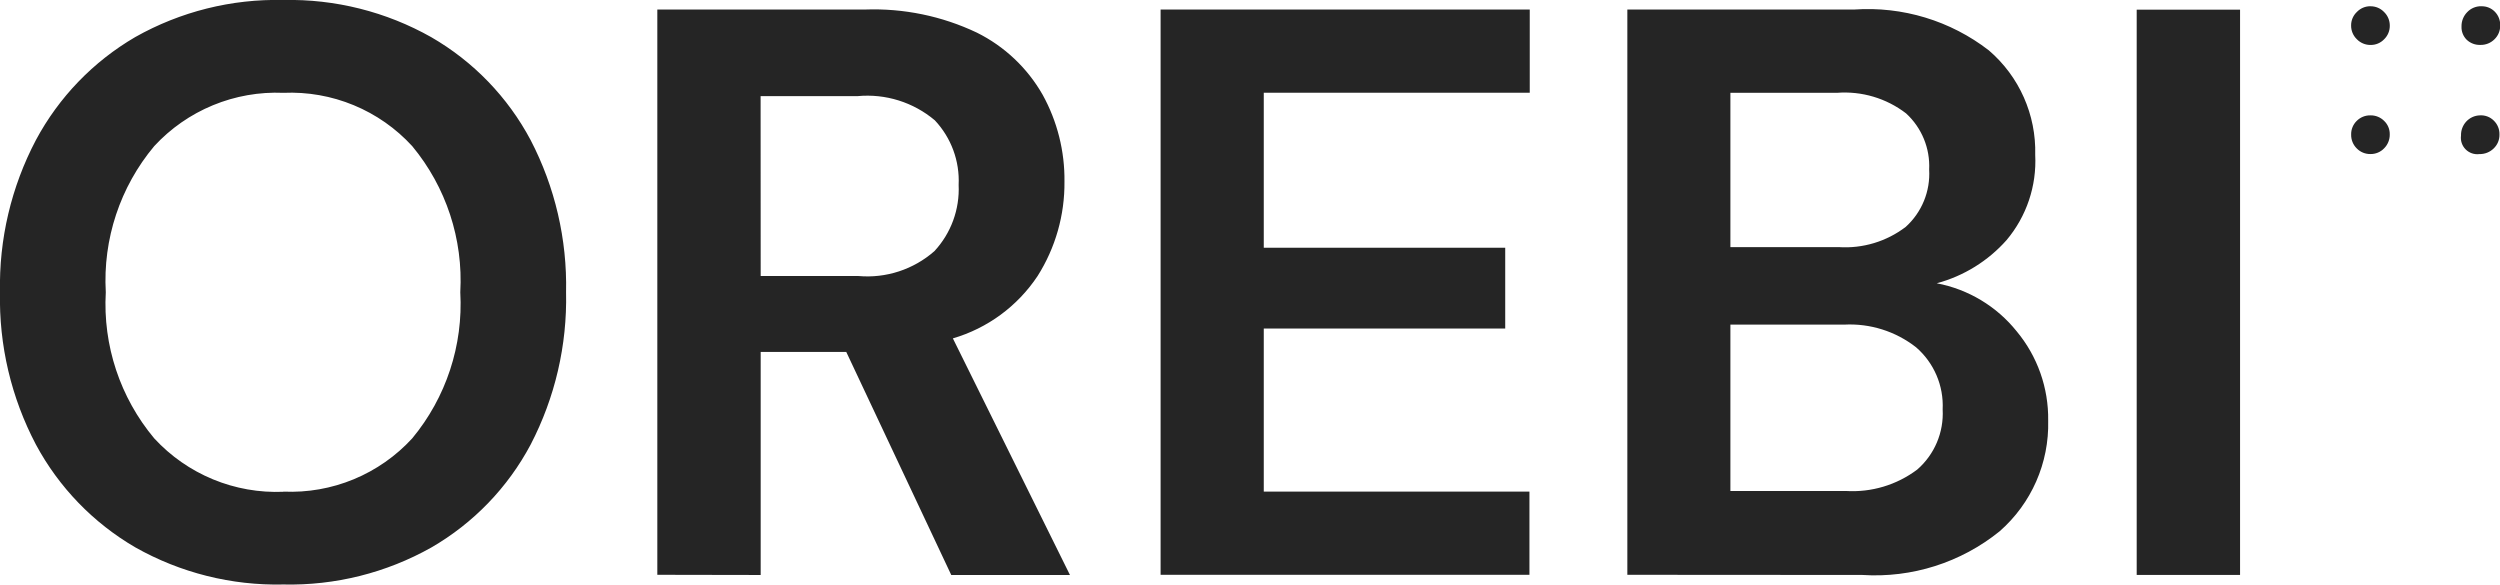 <svg xmlns="http://www.w3.org/2000/svg" width="65.014" height="15.204" viewBox="0 0 65.014 15.204">
    <defs>
        <clipPath id="xcpevl7lra">
            <path fill="none" d="M7.371-.8a7.483 7.483 0 0 1-3.853-.966A6.838 6.838 0 0 1 .934-4.439 8.129 8.129 0 0 1 0-8.4a8.129 8.129 0 0 1 .934-3.958 6.838 6.838 0 0 1 2.583-2.678A7.483 7.483 0 0 1 7.371-16a7.5 7.5 0 0 1 3.843.966 6.743 6.743 0 0 1 2.586 2.678 8.2 8.2 0 0 1 .921 3.956 8.2 8.2 0 0 1-.921 3.961 6.743 6.743 0 0 1-2.583 2.677A7.5 7.5 0 0 1 7.371-.8zm0-2.415A4.287 4.287 0 0 0 10.72-4.6a5.469 5.469 0 0 0 1.25-3.8 5.469 5.469 0 0 0-1.25-3.8 4.287 4.287 0 0 0-3.35-1.386A4.32 4.32 0 0 0 4.011-12.2a5.44 5.44 0 0 0-1.26 3.8 5.44 5.44 0 0 0 1.26 3.8 4.32 4.32 0 0 0 3.36 1.389zm9.723 2.163v-14.7h5.4a6.249 6.249 0 0 1 2.909.6 4.034 4.034 0 0 1 1.712 1.617 4.562 4.562 0 0 1 .567 2.258 4.506 4.506 0 0 1-.7 2.457A3.991 3.991 0 0 1 24.78-7.2l3.045 6.153h-3.087l-2.73-5.8h-2.226v5.8zm2.688-7.77h2.541a2.641 2.641 0 0 0 1.977-.647 2.371 2.371 0 0 0 .63-1.722 2.292 2.292 0 0 0-.619-1.68A2.723 2.723 0 0 0 22.3-13.5h-2.52zm10.4 7.77v-14.7h9.6v2.163h-6.917v4.032h6.279v2.1h-6.279v4.242h6.909v2.163zm12.138 0v-14.7h5.9a5.143 5.143 0 0 1 3.5 1.061 3.456 3.456 0 0 1 1.207 2.719 3.19 3.19 0 0 1-.745 2.216 3.718 3.718 0 0 1-1.816 1.123 3.5 3.5 0 0 1 2.079 1.249 3.548 3.548 0 0 1 .819 2.32A3.7 3.7 0 0 1 52-2.182a5.155 5.155 0 0 1-3.57 1.134zM45-9.574h2.814a2.593 2.593 0 0 0 1.746-.526 1.862 1.862 0 0 0 .609-1.491 1.859 1.859 0 0 0-.6-1.46 2.621 2.621 0 0 0-1.8-.535H45zm0 6.342h3a2.8 2.8 0 0 0 1.858-.556 1.932 1.932 0 0 0 .662-1.565 2.008 2.008 0 0 0-.693-1.617 2.794 2.794 0 0 0-1.869-.588H45zm13.254-12.516v14.7h-2.688v-14.7zM64.492-13a.468.468 0 0 1 .361.137.483.483 0 0 1 .147.363.483.483 0 0 1-.151.361.513.513 0 0 1-.371.146.427.427 0 0 1-.478-.481.516.516 0 0 1 .137-.366.5.5 0 0 1 .355-.16zm-2.847 0a.489.489 0 0 1 .356.144.471.471 0 0 1 .146.349.5.5 0 0 1-.146.364.481.481 0 0 1-.356.149.485.485 0 0 1-.356-.146.491.491 0 0 1-.146-.361.481.481 0 0 1 .144-.354.487.487 0 0 1 .358-.145zm0-2.837a.484.484 0 0 1 .354.149.489.489 0 0 1 .149.359.482.482 0 0 1-.146.349.476.476 0 0 1-.352.149.489.489 0 0 1-.359-.149.489.489 0 0 1-.149-.359.478.478 0 0 1 .149-.349.484.484 0 0 1 .349-.15zm2.886 0a.469.469 0 0 1 .349.142.488.488 0 0 1 .139.356.487.487 0 0 1-.149.361.5.5 0 0 1-.364.146.492.492 0 0 1-.356-.132.46.46 0 0 1-.137-.347.517.517 0 0 1 .149-.374.493.493 0 0 1 .364-.153z" transform="translate(0 16)"/>
        </clipPath>
    </defs>
    <g clip-path="url(#xcpevl7lra)">
        <path fill="#252525" d="M-5-21h75.014V4.2H-5z" transform="translate(0 16)"/>
    </g>
</svg>

